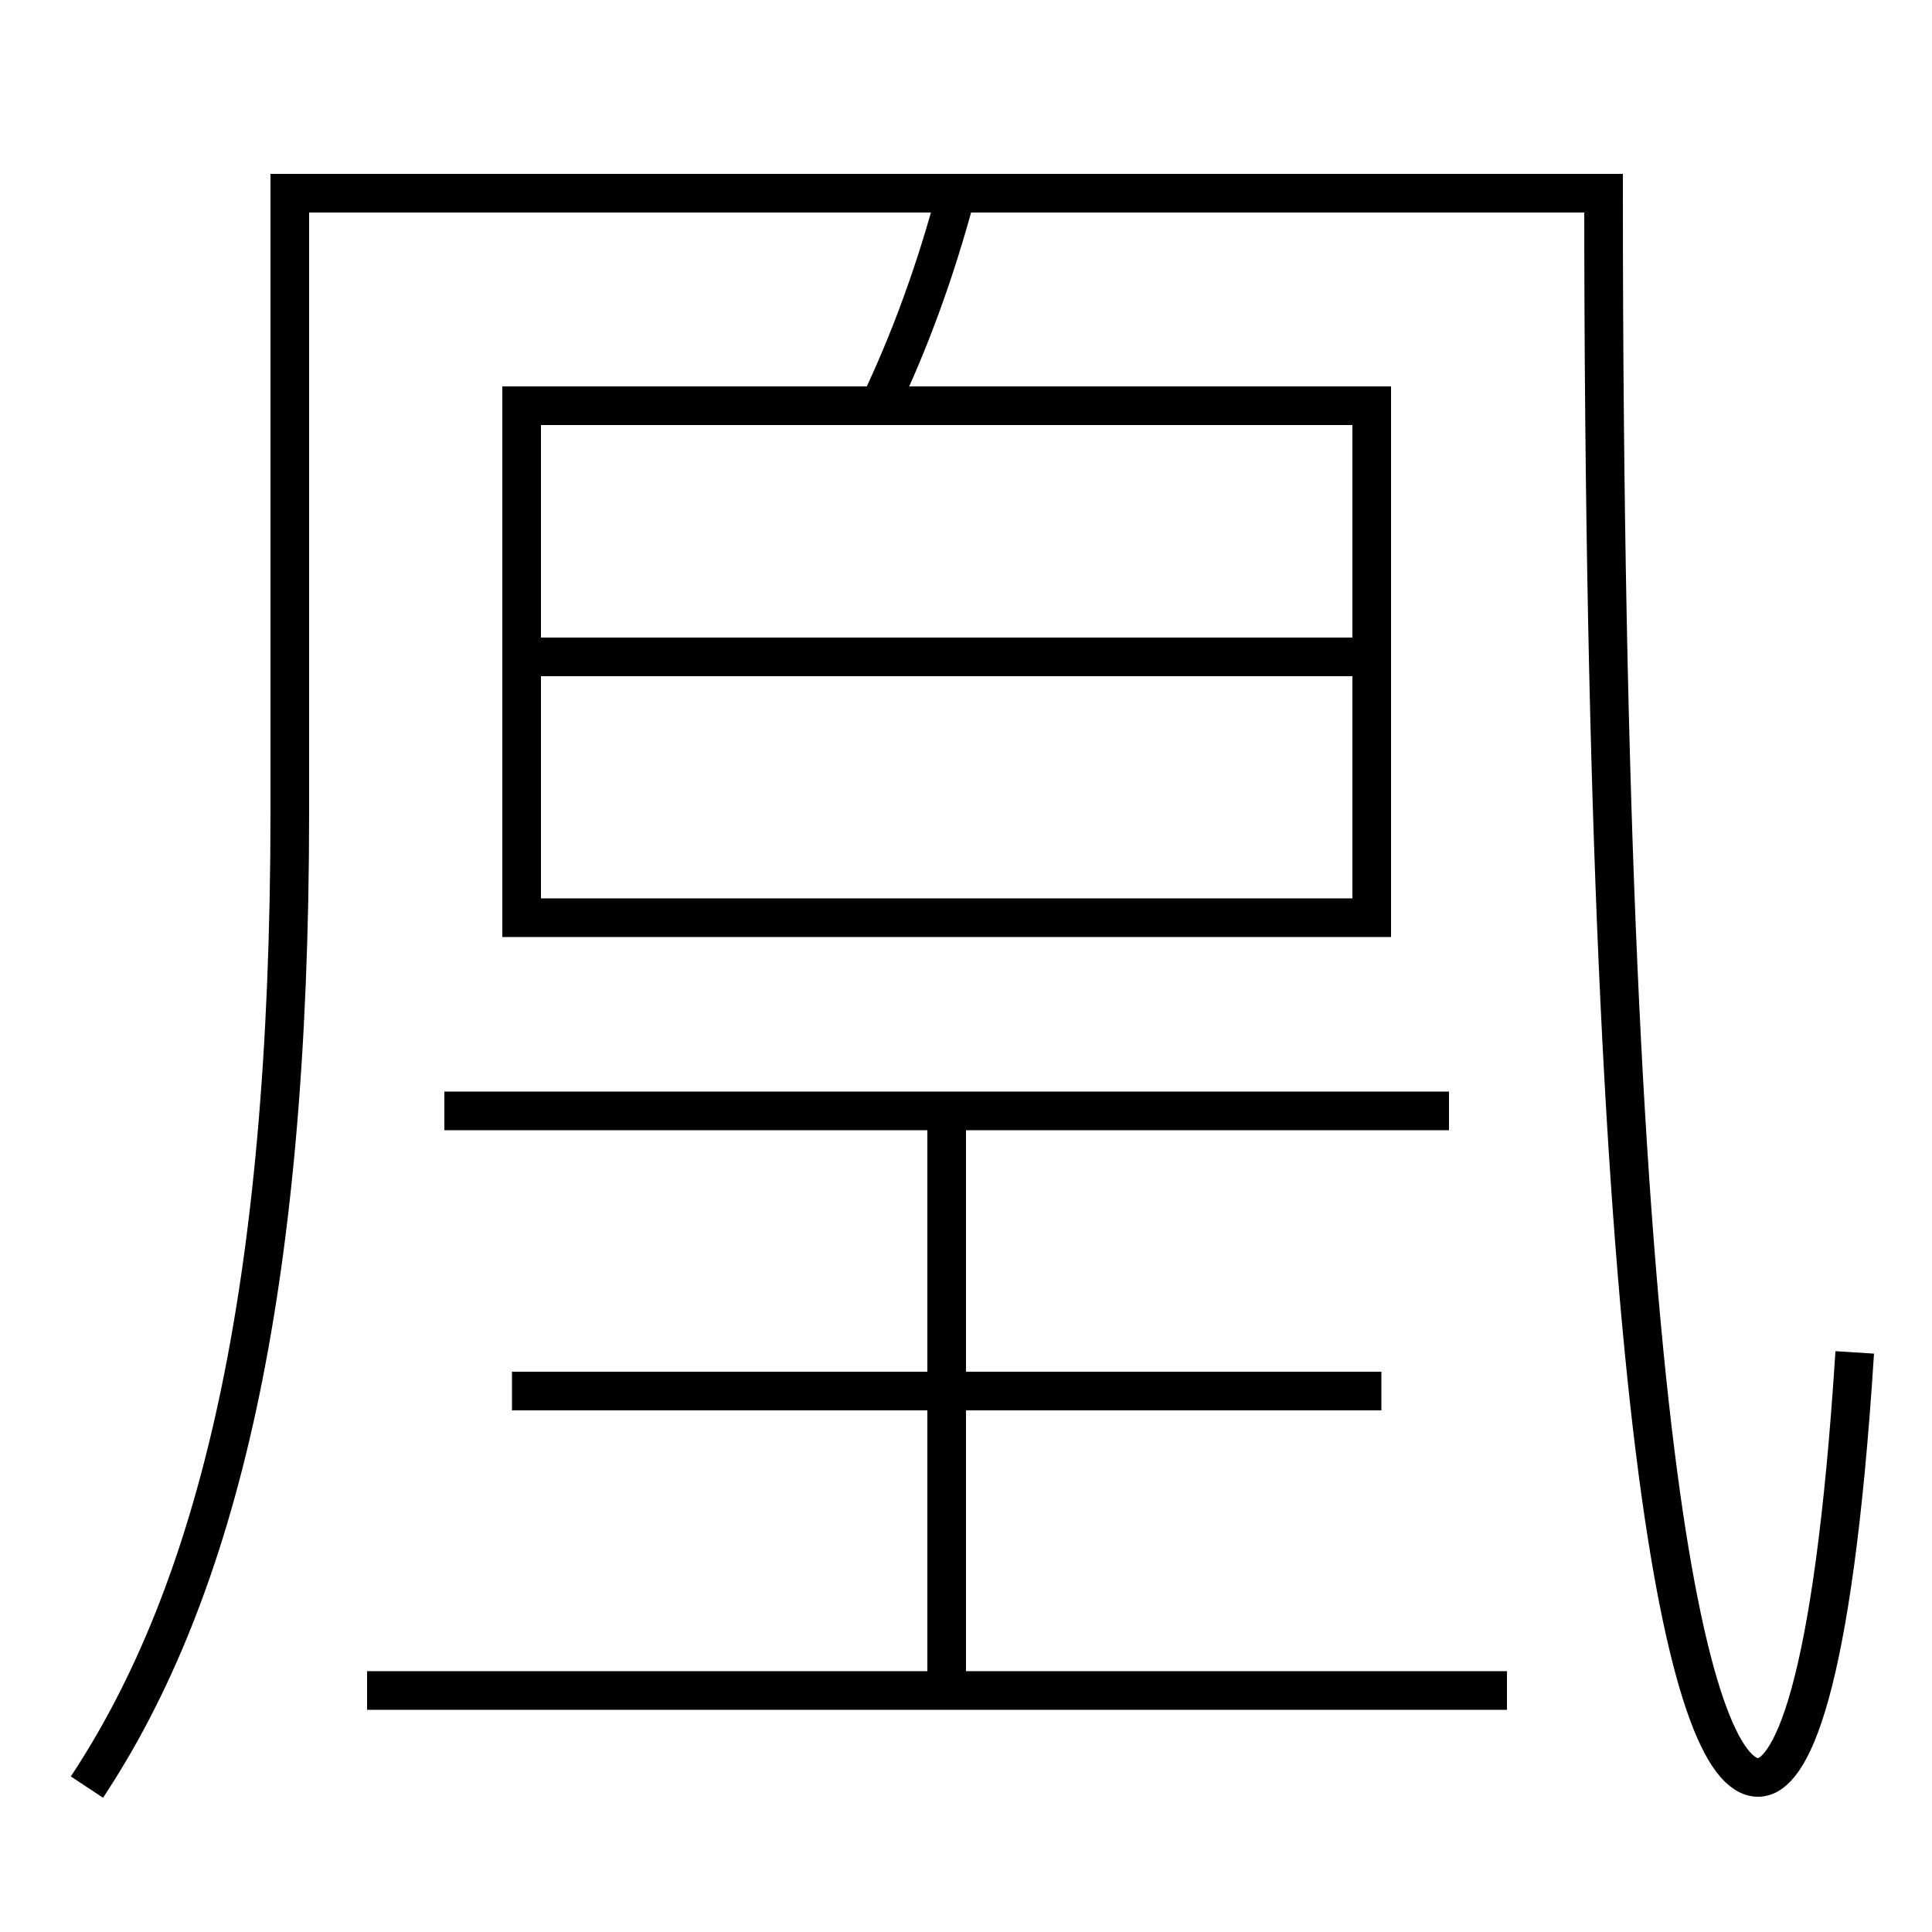 <?xml version='1.0' encoding='utf-8'?>
<svg xmlns="http://www.w3.org/2000/svg" height="100px" version="1.0" viewBox="0 0 100 100" width="100px" x="0px" y="0px">
<line fill="none" stroke="#000000" stroke-width="2" x1="28" x2="71" y1="34" y2="34" /><line fill="none" stroke="#000000" stroke-width="2" x1="78" x2="19" y1="87.5" y2="87.5" /><line fill="none" stroke="#000000" stroke-width="2" x1="75" x2="23" y1="57.5" y2="57.5" /><line fill="none" stroke="#000000" stroke-width="2" x1="71.5" x2="26.5" y1="72" y2="72" /><line fill="none" stroke="#000000" stroke-width="2" x1="49" x2="49" y1="87.5" y2="57.5" /><polyline fill="none" points="28,47.5 71,47.5 71,21 27,21 27,48.5" stroke="#000000" stroke-width="2" /><path d="M4.5,92.5 c6.738,-10.179 10.5,-25.519 10.5,-50.5 v-32.0 h68.0 c0,64.188 4.436,82 8,82 c1.634,0 3.873,-4.224 5,-22" fill="none" stroke="#000000" stroke-width="2" /><path d="M49.5,10 c-1.085,4.058 -2.396,7.636 -4,11" fill="none" stroke="#000000" stroke-width="2" /><path d="M75.27,57.382" fill="none" stroke="#000000" stroke-width="2" /></svg>